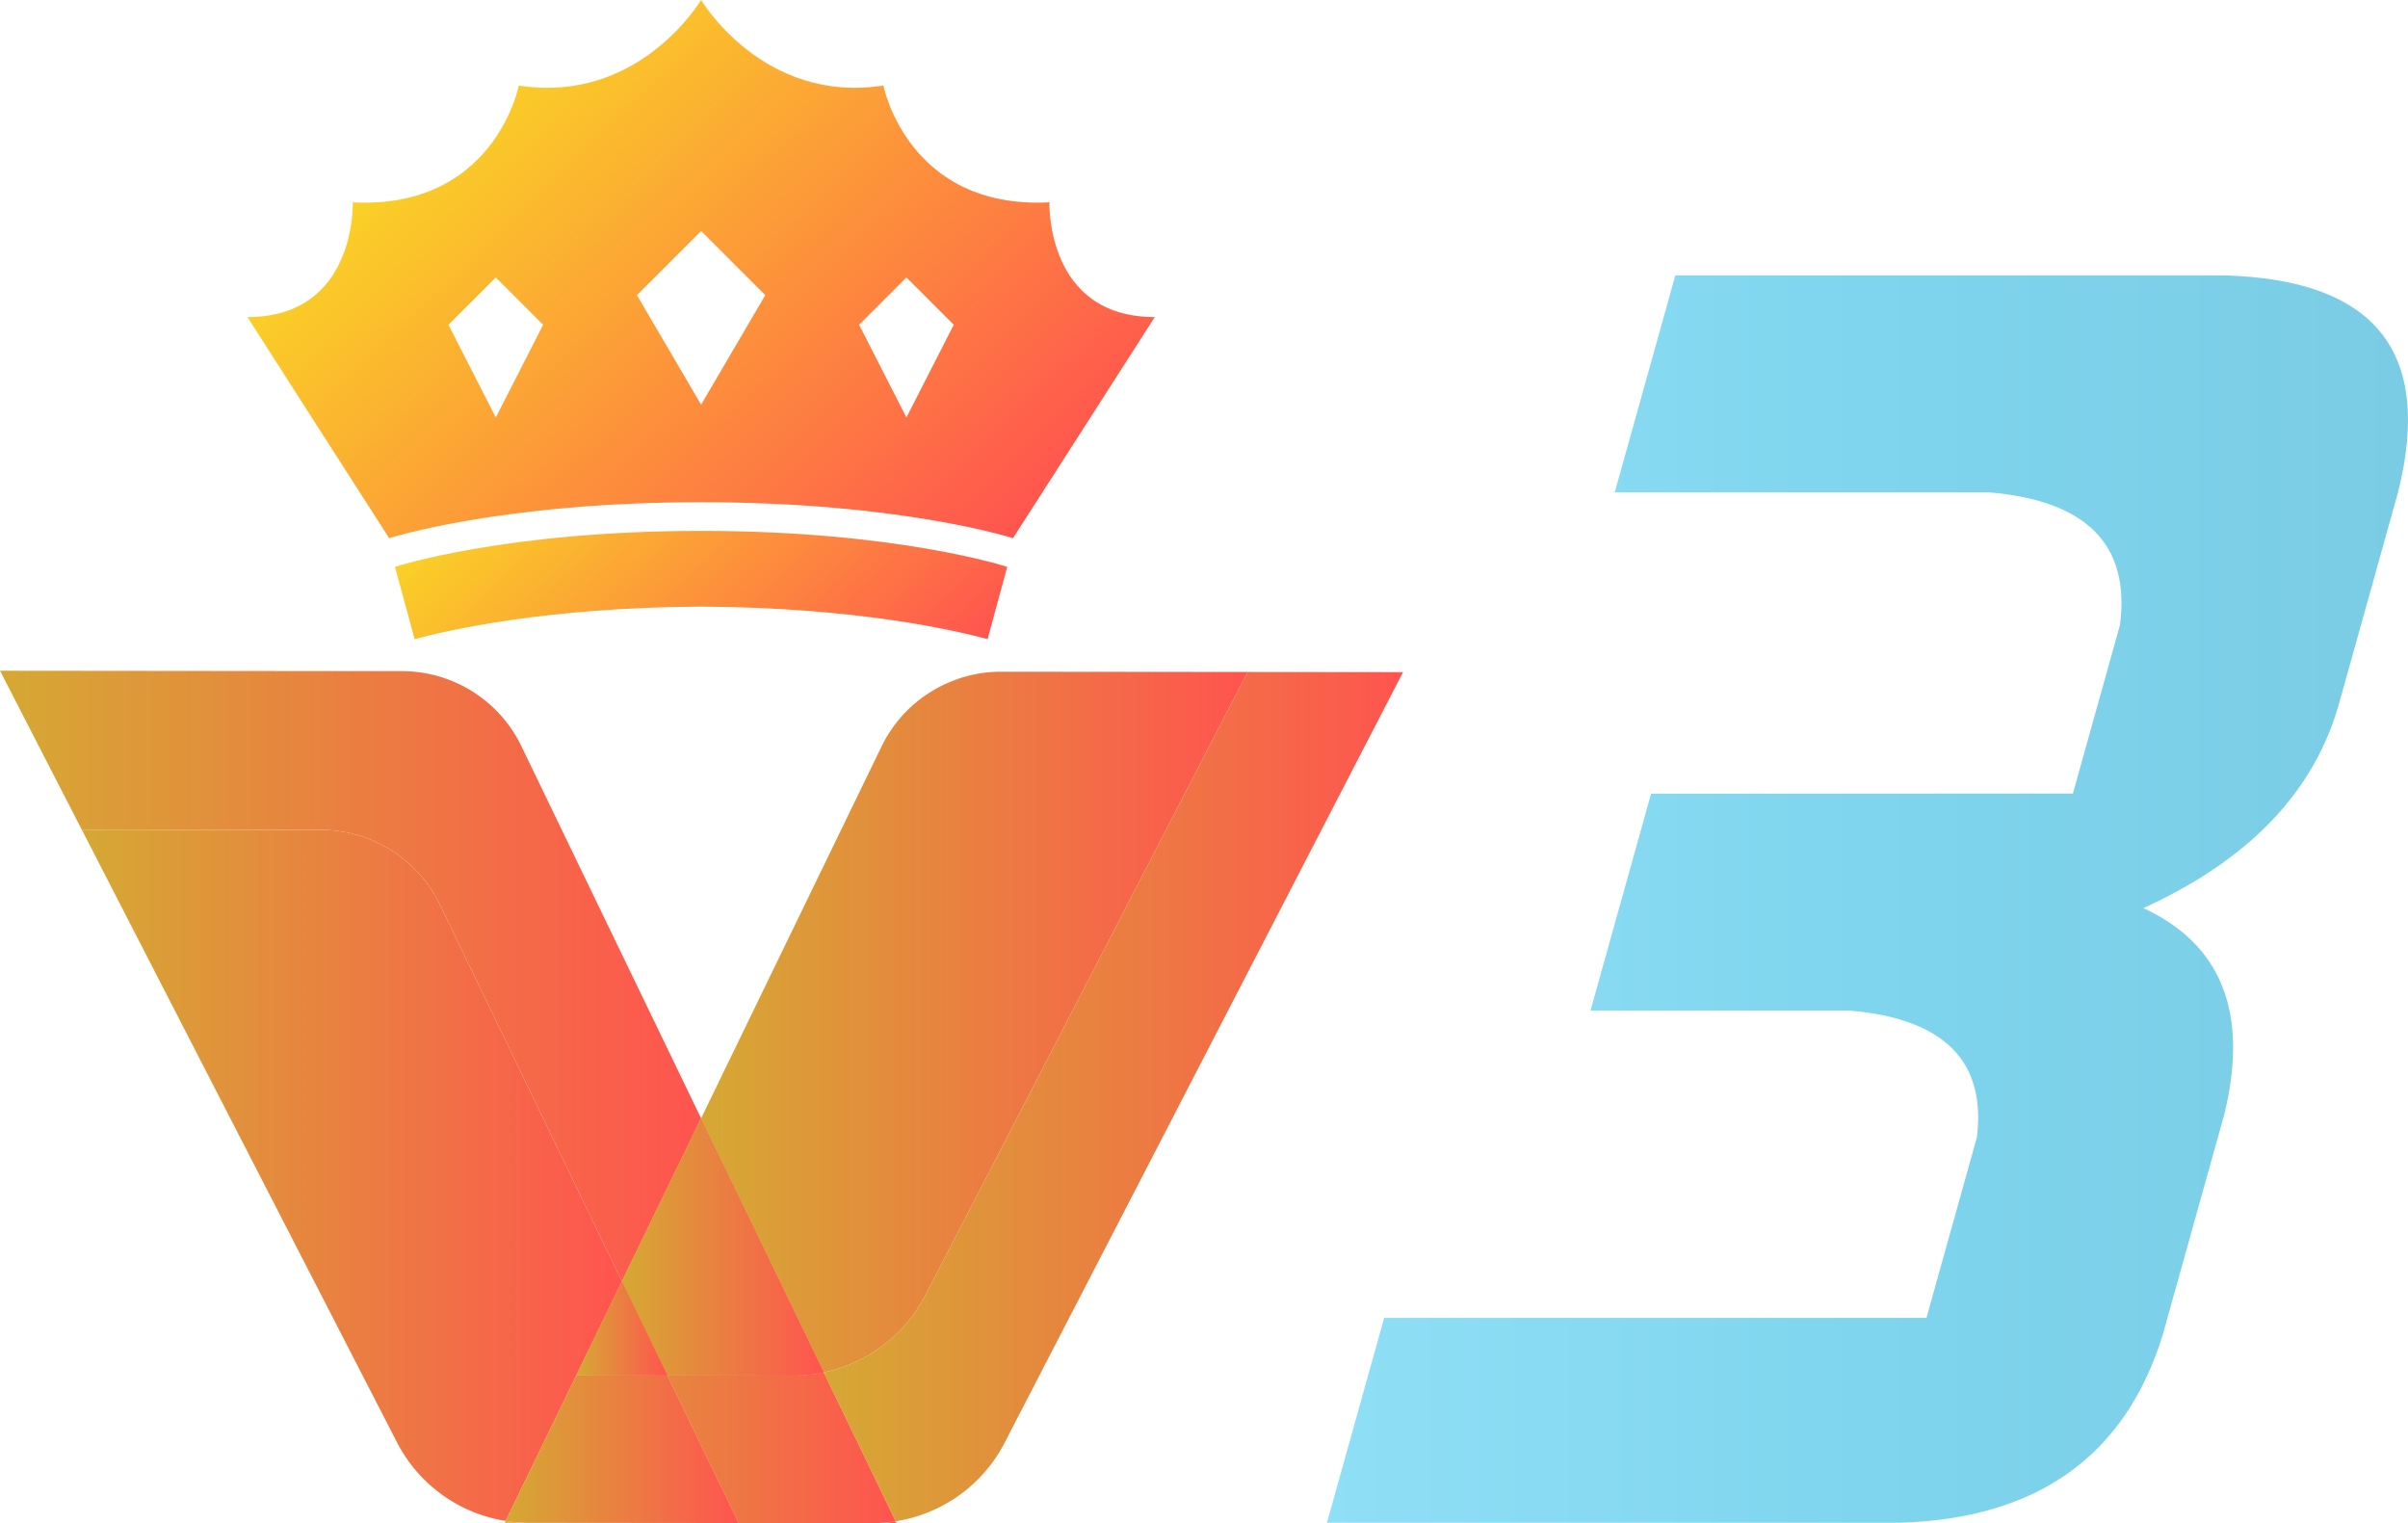 <svg xmlns="http://www.w3.org/2000/svg" xmlns:xlink="http://www.w3.org/1999/xlink" viewBox="0 0 275.632 174.329"><defs><style>.a{isolation:isolate;}.b{fill:none;}.c{fill:url(#a);}.d{fill:url(#b);}.e{fill:url(#c);}.f{fill:url(#d);}.g{fill:url(#e);}.ac,.h,.i,.j,.k,.m,.r,.u,.w,.y,.z{opacity:0.4;mix-blend-mode:multiply;}.h{fill:url(#f);}.i{fill:url(#g);}.j{fill:url(#h);}.k{fill:url(#i);}.l,.m{fill:url(#j);}.n{fill:url(#l);}.o{fill:url(#m);}.p{fill:url(#n);}.q{fill:url(#o);}.r,.s{fill:url(#q);}.t,.u{fill:url(#s);}.v,.w{fill:url(#v);}.x,.y{fill:url(#x);}.aa,.z{fill:url(#aa);}.ab,.ac{fill:url(#ad);}.ad{fill:url(#ah);}.ae{fill:url(#ai);}.af{fill:url(#aj);}</style><linearGradient id="a" x1="62.309" y1="182.182" x2="104.409" y2="182.182" gradientUnits="userSpaceOnUse"><stop offset="0" stop-color="#d5a933"/><stop offset="1" stop-color="#ff544f"/></linearGradient><linearGradient id="b" x1="114.898" y1="82.993" x2="162.785" y2="132.581" gradientUnits="userSpaceOnUse"><stop offset="0" stop-color="#fad126"/><stop offset="1" stop-color="#ff544f"/></linearGradient><linearGradient id="c" x1="113.21" y1="84.624" x2="161.096" y2="134.212" xlink:href="#b"/><linearGradient id="d" x1="98.82" y1="133.481" x2="165.129" y2="133.481" xlink:href="#a"/><linearGradient id="e" x1="111.453" y1="86.32" x2="159.34" y2="135.908" xlink:href="#b"/><linearGradient id="f" x1="112.275" y1="85.526" x2="147.343" y2="121.841" xlink:href="#b"/><linearGradient id="g" x1="110.174" y1="87.358" x2="111.427" y2="87.358" xlink:href="#a"/><linearGradient id="h" x1="111.65" y1="73.773" x2="146.719" y2="110.087" xlink:href="#b"/><linearGradient id="i" x1="84.778" y1="112.193" x2="109.345" y2="112.193" xlink:href="#a"/><linearGradient id="j" x1="84.778" y1="124.958" x2="147.338" y2="124.958" xlink:href="#a"/><linearGradient id="l" x1="104.409" y1="182.206" x2="107.155" y2="182.206" xlink:href="#a"/><linearGradient id="m" x1="4.528" y1="128.904" x2="84.778" y2="128.904" xlink:href="#a"/><linearGradient id="n" x1="51.896" y1="179.03" x2="62.413" y2="179.03" xlink:href="#a"/><linearGradient id="o" x1="62.413" y1="173.681" x2="107.052" y2="173.681" xlink:href="#a"/><linearGradient id="q" x1="75.714" y1="145.315" x2="84.778" y2="145.315" gradientTransform="translate(175.933 9.669) rotate(64.109)" xlink:href="#a"/><linearGradient id="s" x1="75.714" y1="150.693" x2="98.82" y2="150.693" xlink:href="#a"/><linearGradient id="v" x1="13.886" y1="142.496" x2="75.714" y2="142.496" xlink:href="#a"/><linearGradient id="x" x1="62.413" y1="173.839" x2="89.064" y2="173.839" xlink:href="#a"/><linearGradient id="aa" x1="70.505" y1="160.018" x2="75.714" y2="160.018" gradientTransform="translate(185.14 24.372) rotate(64.109)" xlink:href="#a"/><linearGradient id="ad" x1="65.977" y1="152.038" x2="76.374" y2="152.038" xlink:href="#a"/><linearGradient id="ah" x1="57.015" y1="19.45" x2="112.691" y2="77.103" xlink:href="#b"/><linearGradient id="ai" x1="66.385" y1="56.788" x2="103.254" y2="94.967" xlink:href="#b"/><linearGradient id="aj" x1="156.417" y1="110.884" x2="280.16" y2="110.884" gradientUnits="userSpaceOnUse"><stop offset="0" stop-color="#8fdff6"/><stop offset="0.5" stop-color="#7fd5ee"/><stop offset="1" stop-color="#7acce4"/></linearGradient></defs><g class="a"><polygon class="b" points="62.168 37.171 56.751 31.753 51.333 37.171 56.751 47.779 62.168 37.171"/><polygon class="b" points="109.172 37.171 103.754 31.753 98.336 37.171 103.754 47.779 109.172 37.171"/><polygon class="b" points="87.596 33.783 80.252 26.439 72.909 33.783 80.252 46.317 87.596 33.783"/><path class="c" d="M62.413,182.054l-.104.214,42.1.042h.001l-39.354-.039A16.963,16.963,0,0,1,62.413,182.054Z" transform="translate(-4.528 -7.984)"/><path class="d" d="M119.111,84.864a15.168,15.168,0,0,0-4.235.598,15.169,15.169,0,0,1,4.235-.598Z" transform="translate(-4.528 -7.984)"/><path class="e" d="M113.59,85.905c.422-.164.849-.317,1.286-.444C114.439,85.588,114.012,85.741,113.59,85.905Z" transform="translate(-4.528 -7.984)"/><path class="f" d="M119.247,84.864l28.091.028-36.884,71.332A16.988,16.988,0,0,1,98.82,165.052l8.232,17.046a16.983,16.983,0,0,0,12.462-8.973L165.129,84.91Z" transform="translate(-4.528 -7.984)"/><path class="g" d="M111.427,86.953q.411-.241.836-.456Q111.837,86.712,111.427,86.953Z" transform="translate(-4.528 -7.984)"/><path class="h" d="M112.263,86.497q.648-.327,1.327-.592Q112.911,86.17,112.263,86.497Z" transform="translate(-4.528 -7.984)"/><path class="i" d="M110.174,87.762c.403-.292.824-.557,1.253-.809C110.998,87.205,110.576,87.47,110.174,87.762Z" transform="translate(-4.528 -7.984)"/><polygon class="j" points="114.583 76.88 114.583 76.88 114.719 76.88 114.583 76.88"/><path class="k" d="M105.436,93.417a15.166,15.166,0,0,1,3.909-5.009,15.166,15.166,0,0,0-3.909,5.009L84.778,135.978h0Z" transform="translate(-4.528 -7.984)"/><path class="l" d="M105.436,93.417,84.778,135.978,98.82,165.052a16.988,16.988,0,0,0,11.634-8.829L147.338,84.892l-28.091-.028h-.136a15.169,15.169,0,0,0-4.235.598c-.437.126-.864.279-1.286.444q-.679.264-1.327.592-.425.215-.836.456c-.429.252-.85.516-1.253.809q-.425.309-.829.646A15.166,15.166,0,0,0,105.436,93.417Z" transform="translate(-4.528 -7.984)"/><path class="m" d="M105.436,93.417,84.778,135.978,98.82,165.052a16.988,16.988,0,0,0,11.634-8.829L147.338,84.892l-28.091-.028h-.136a15.169,15.169,0,0,0-4.235.598c-.437.126-.864.279-1.286.444q-.679.264-1.327.592-.425.215-.836.456c-.429.252-.85.516-1.253.809q-.425.309-.829.646A15.166,15.166,0,0,0,105.436,93.417Z" transform="translate(-4.528 -7.984)"/><path class="n" d="M107.155,182.313l-.103-.214a16.968,16.968,0,0,1-2.643.212Z" transform="translate(-4.528 -7.984)"/><path class="o" d="M41.238,102.964a15.183,15.183,0,0,1,13.657,8.58l20.819,43.107,9.064-18.674L64.204,93.377a15.183,15.183,0,0,0-13.658-8.58L4.528,84.751l45.44,88.306-36.082-70.12Z" transform="translate(-4.528 -7.984)"/><path class="p" d="M51.896,176.006a16.988,16.988,0,0,0,10.517,6.049h0A16.988,16.988,0,0,1,51.896,176.006Z" transform="translate(-4.528 -7.984)"/><path class="q" d="M95.348,165.408l-14.447-.014,8.162,16.901-24.009-.024a16.974,16.974,0,0,1-2.643-.217h0a16.963,16.963,0,0,0,2.643.217l39.354.039a16.968,16.968,0,0,0,2.643-.212L98.82,165.052A16.988,16.988,0,0,1,95.348,165.408Z" transform="translate(-4.528 -7.984)"/><path class="q" d="M95.348,165.408l-14.447-.014,8.162,16.901-24.009-.024a16.974,16.974,0,0,1-2.643-.217h0a16.963,16.963,0,0,0,2.643.217l39.354.039a16.968,16.968,0,0,0,2.643-.212L98.82,165.052A16.988,16.988,0,0,1,95.348,165.408Z" transform="translate(-4.528 -7.984)"/><rect class="r" x="69.867" y="145.315" width="20.757" height="0" transform="translate(-90.051 146.067) rotate(-64.109)"/><rect class="s" x="69.867" y="145.315" width="20.757" height="0" transform="translate(-90.051 146.067) rotate(-64.109)"/><path class="t" d="M75.714,154.652l5.188,10.742,14.447.014a16.988,16.988,0,0,0,3.471-.356L84.778,135.978Z" transform="translate(-4.528 -7.984)"/><path class="u" d="M75.714,154.652l5.188,10.742,14.447.014a16.988,16.988,0,0,0,3.471-.356L84.778,135.978Z" transform="translate(-4.528 -7.984)"/><path class="t" d="M75.714,154.652l5.188,10.742,14.447.014a16.988,16.988,0,0,0,3.471-.356L84.778,135.978Z" transform="translate(-4.528 -7.984)"/><path class="v" d="M62.413,182.054l8.092-16.671h0l5.209-10.732L54.895,111.544a15.183,15.183,0,0,0-13.657-8.58l-27.352-.027,36.082,70.12a16.958,16.958,0,0,0,12.444,8.997Z" transform="translate(-4.528 -7.984)"/><path class="w" d="M62.413,182.054l8.092-16.671h0l5.209-10.732L54.895,111.544a15.183,15.183,0,0,0-13.657-8.58l-27.352-.027,36.082,70.12a16.958,16.958,0,0,0,12.444,8.997Z" transform="translate(-4.528 -7.984)"/><path class="x" d="M62.413,182.054a16.974,16.974,0,0,0,2.643.217l24.009.024-8.162-16.901-10.397-.01Z" transform="translate(-4.528 -7.984)"/><path class="x" d="M62.413,182.054a16.974,16.974,0,0,0,2.643.217l24.009.024-8.162-16.901-10.397-.01Z" transform="translate(-4.528 -7.984)"/><path class="y" d="M62.413,182.054a16.974,16.974,0,0,0,2.643.217l24.009.024-8.162-16.901-10.397-.01Z" transform="translate(-4.528 -7.984)"/><rect class="z" x="67.144" y="160.017" width="11.929" height="0" transform="translate(-107.299 147.929) rotate(-64.109)"/><rect class="aa" x="67.144" y="160.017" width="11.929" height="0" transform="translate(-107.299 147.929) rotate(-64.109)"/><rect class="z" x="67.144" y="160.017" width="11.929" height="0" transform="translate(-107.299 147.929) rotate(-64.109)"/><polygon class="ab" points="65.977 157.399 76.374 157.409 71.186 146.667 65.977 157.399"/><polygon class="ac" points="65.977 157.399 76.374 157.409 71.186 146.667 65.977 157.399"/><polygon class="ab" points="65.977 157.399 76.374 157.409 71.186 146.667 65.977 157.399"/><polygon class="ac" points="65.977 157.399 76.374 157.409 71.186 146.667 65.977 157.399"/><path class="ad" d="M84.78,65.463c22.95,0,35.7,4.119,35.7,4.119C122.799,66,136.708,44.274,136.708,44.274c-12.518,0-12.055-13.131-12.055-13.131-16.227.836-19.009-13.37-19.009-13.37C91.851,19.922,84.78,7.984,84.78,7.984s-7.07,11.937-20.864,9.789c0,0-2.782,14.206-19.009,13.37,0,0,.464,13.131-12.055,13.131,0,0,13.909,21.726,16.227,25.307C49.08,69.581,61.83,65.463,84.78,65.463Zm23.502-25.725L113.7,45.155l-5.418,10.608-5.418-10.608ZM84.78,34.423l7.344,7.344L84.78,54.301,77.436,41.767ZM61.279,39.737l5.418,5.418L61.279,55.764,55.861,45.155Z" transform="translate(-4.528 -7.984)"/><path class="ae" d="M49.738,72.864l2.247,8.273c3.682-1.003,15.05-3.634,32.795-3.726,17.745.092,29.114,2.724,32.795,3.726l2.247-8.273S107.307,68.745,84.78,68.745,49.738,72.864,49.738,72.864Z" transform="translate(-4.528 -7.984)"/><path class="af" d="M259.177,135.368l-7.129,25.518q-6.475,20.691-30.111,21.38H156.417l6.55-23.449h62.072l5.779-20.69q1.588-13.094-14.576-14.484H186.586l6.936-24.829H241.8l5.394-19.312q1.781-13.789-15.073-15.173H189.36l6.936-24.829h62.762q26.01.695,19.962,24.829l-6.743,24.14q-4.239,15.177-22.412,23.449Q263.292,118.126,259.177,135.368Z" transform="translate(-4.528 -7.984)"/></g></svg>